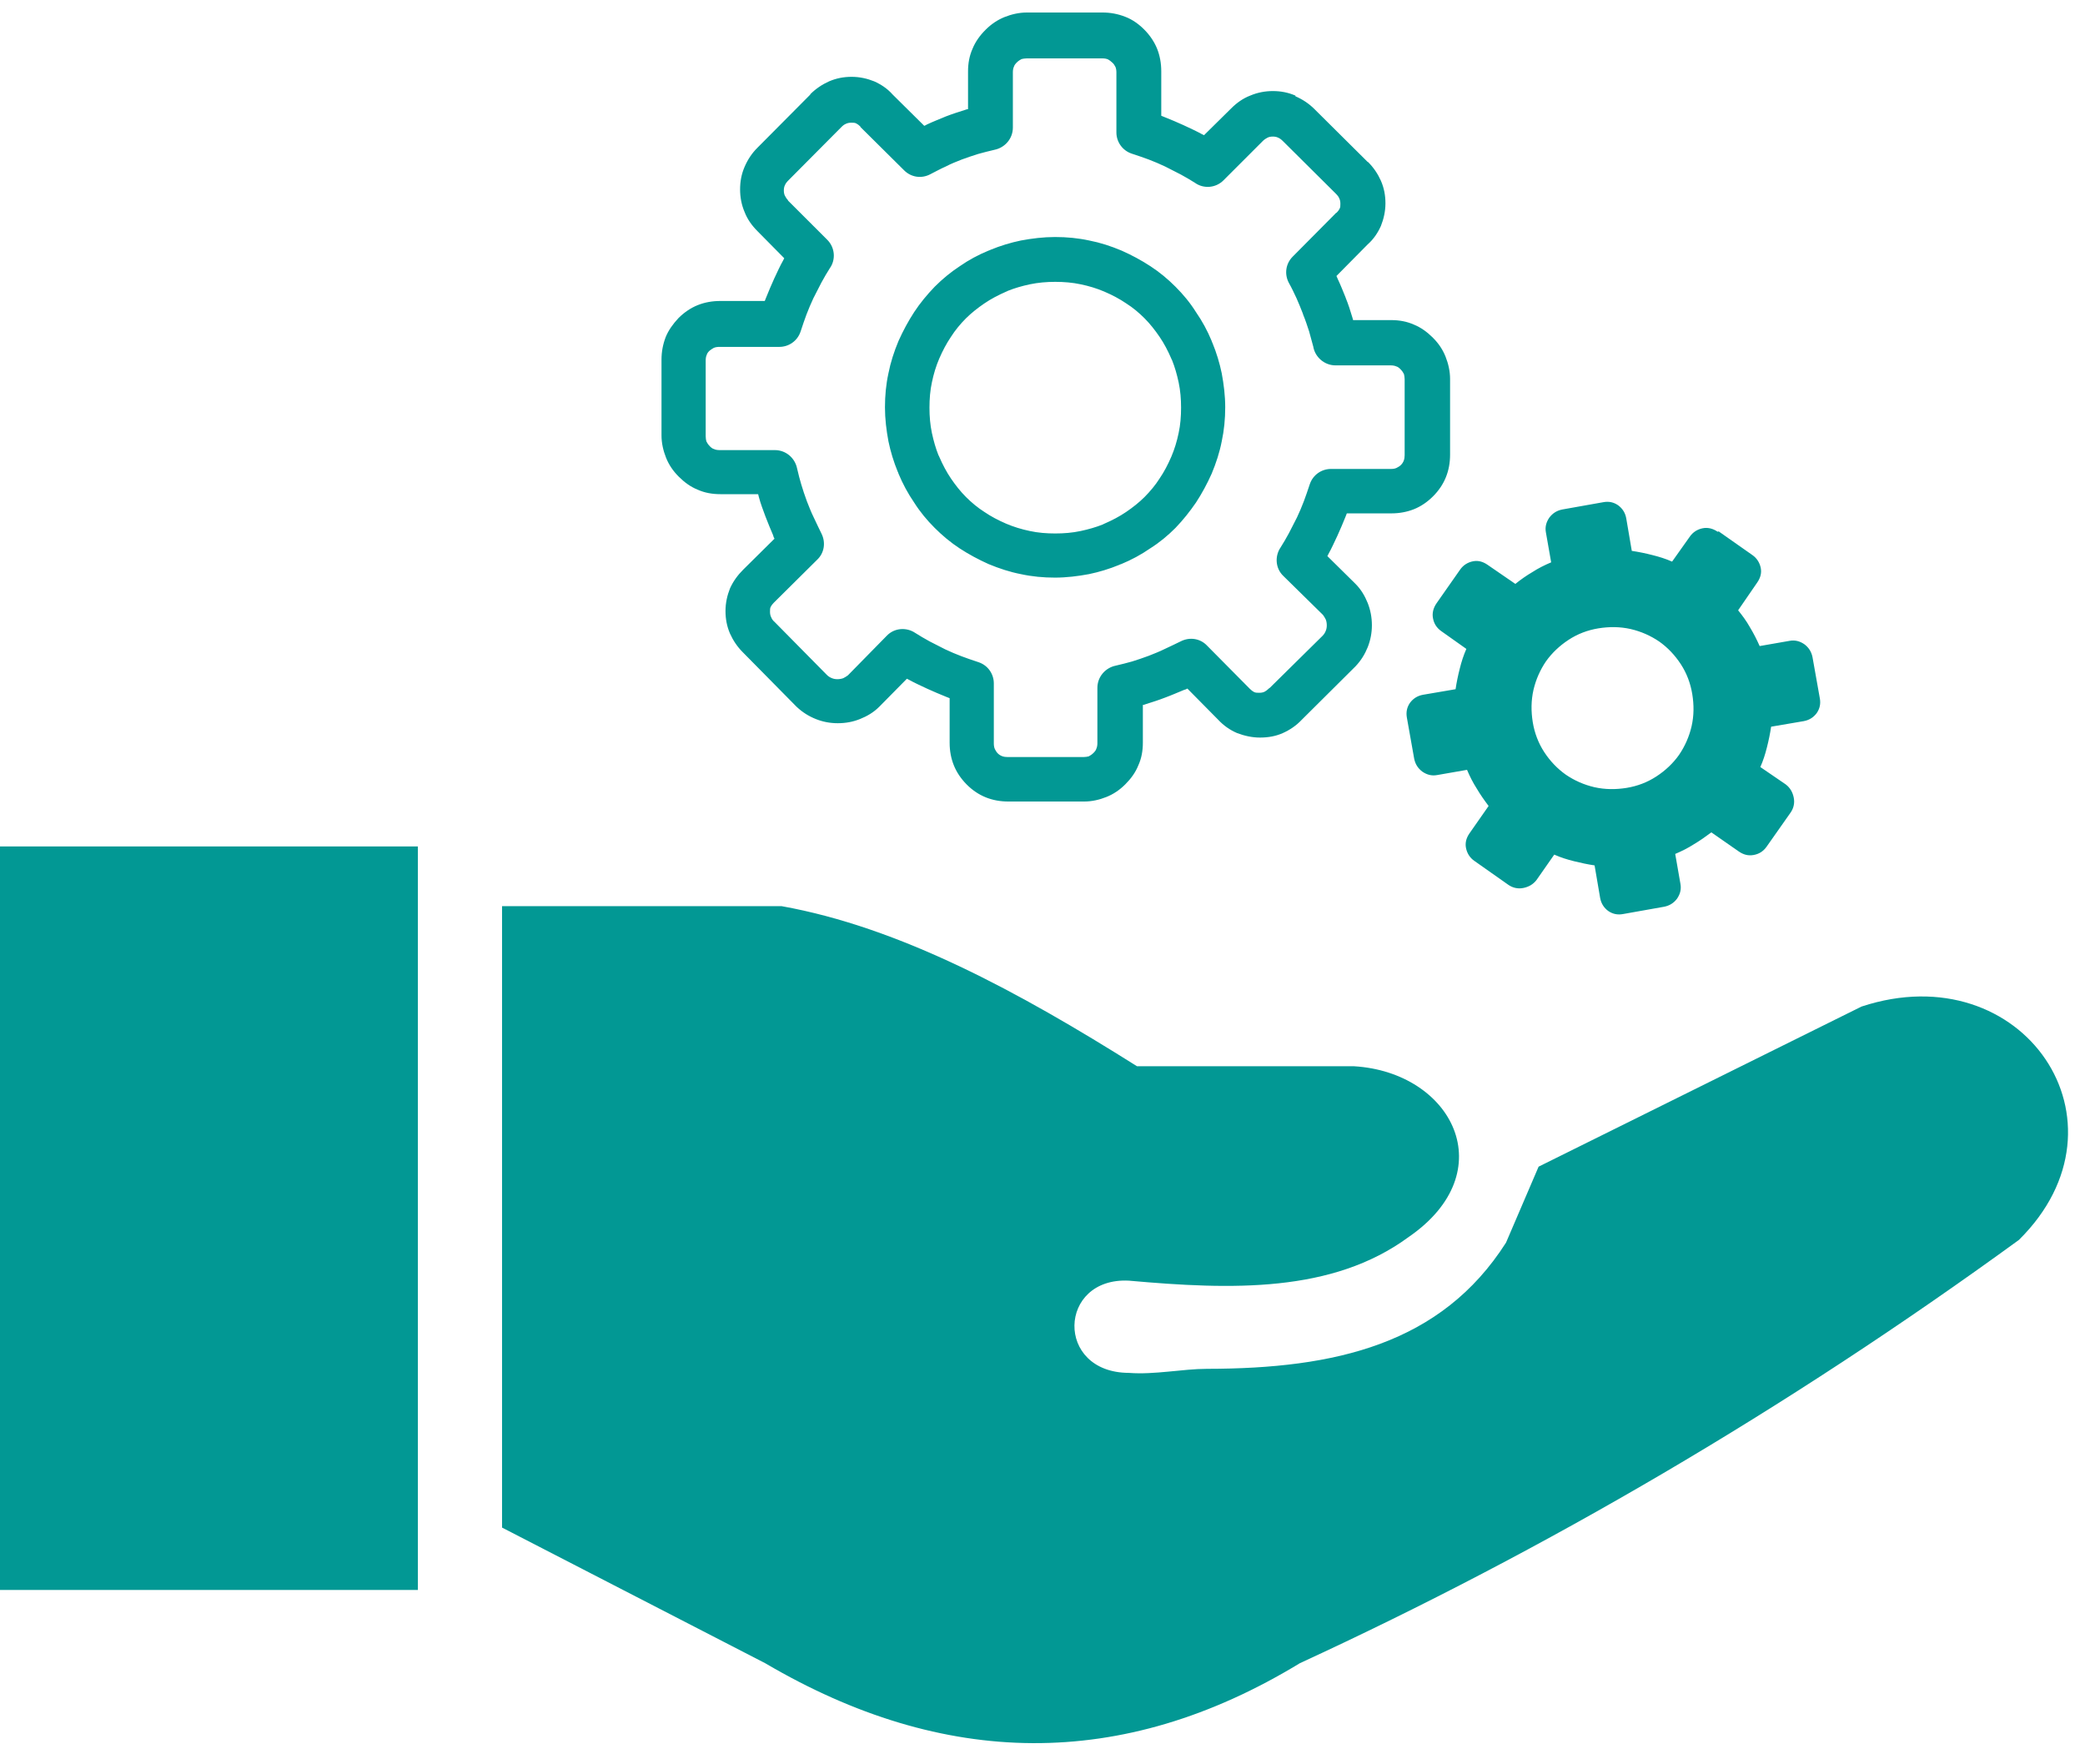 <svg width="52" height="44" viewBox="0 0 52 44" fill="none" xmlns="http://www.w3.org/2000/svg">
<path fill-rule="evenodd" clip-rule="evenodd" d="M12.521 38.096V22.598H19.491C22.446 23.128 25.401 24.73 28.357 26.591H33.77C36.221 26.739 37.504 29.223 35.124 30.855C33.225 32.246 30.721 32.168 28.153 31.938C26.383 31.85 26.306 34.23 28.153 34.238C28.794 34.288 29.492 34.138 30.101 34.137C33.306 34.134 35.946 33.521 37.56 30.99L38.373 29.095L46.427 25.102C50.457 23.775 53.32 27.991 50.352 30.922C44.519 35.166 38.536 38.659 32.417 41.479C27.973 44.182 23.53 44.09 19.085 41.479L12.521 38.096ZM42.838 13.261C42.725 13.183 42.596 13.148 42.465 13.174C42.335 13.2 42.222 13.27 42.144 13.383L41.702 14.006C41.547 13.937 41.382 13.885 41.208 13.842C41.035 13.798 40.87 13.764 40.697 13.738L40.558 12.923C40.532 12.784 40.462 12.68 40.358 12.602C40.246 12.524 40.124 12.498 39.986 12.524L38.963 12.706C38.833 12.732 38.729 12.793 38.642 12.906C38.564 13.019 38.529 13.14 38.555 13.278L38.686 14.024C38.521 14.094 38.365 14.171 38.218 14.267C38.07 14.353 37.923 14.457 37.793 14.562L37.099 14.085C36.987 14.007 36.866 13.972 36.736 13.998C36.605 14.024 36.493 14.094 36.415 14.206L35.826 15.047C35.748 15.16 35.713 15.29 35.739 15.42C35.765 15.559 35.835 15.662 35.947 15.741L36.571 16.183C36.502 16.339 36.449 16.503 36.406 16.677C36.362 16.85 36.328 17.014 36.302 17.188L35.488 17.327C35.348 17.353 35.245 17.422 35.166 17.526C35.088 17.639 35.063 17.76 35.088 17.899L35.27 18.922C35.297 19.052 35.357 19.155 35.471 19.242C35.583 19.32 35.704 19.355 35.843 19.329L36.588 19.199C36.657 19.363 36.736 19.519 36.831 19.667C36.917 19.814 37.021 19.961 37.126 20.1L36.648 20.784C36.57 20.897 36.536 21.019 36.562 21.148C36.588 21.278 36.657 21.391 36.77 21.469L37.619 22.067C37.732 22.145 37.862 22.171 37.992 22.145C38.122 22.119 38.234 22.059 38.321 21.946L38.763 21.313C38.919 21.383 39.084 21.435 39.258 21.478C39.431 21.521 39.596 21.556 39.769 21.582L39.908 22.396C39.934 22.535 40.003 22.639 40.107 22.717C40.22 22.795 40.341 22.821 40.48 22.795L41.503 22.613C41.633 22.587 41.737 22.527 41.824 22.414C41.902 22.301 41.936 22.18 41.91 22.041L41.78 21.296C41.945 21.226 42.101 21.148 42.248 21.053C42.396 20.966 42.542 20.862 42.681 20.758L43.366 21.235C43.479 21.313 43.6 21.348 43.738 21.322C43.878 21.296 43.981 21.226 44.06 21.114L44.658 20.264C44.736 20.152 44.762 20.022 44.736 19.892C44.71 19.762 44.65 19.649 44.536 19.562L43.903 19.129C43.973 18.972 44.025 18.808 44.068 18.635C44.112 18.461 44.146 18.297 44.172 18.123L44.987 17.984C45.126 17.958 45.23 17.889 45.308 17.785C45.386 17.672 45.412 17.551 45.386 17.412L45.204 16.389C45.177 16.259 45.117 16.155 45.004 16.069C44.892 15.991 44.77 15.956 44.631 15.982L43.886 16.112C43.817 15.956 43.738 15.8 43.644 15.644C43.557 15.488 43.453 15.349 43.349 15.22L43.826 14.526C43.904 14.413 43.939 14.292 43.913 14.162C43.886 14.033 43.817 13.92 43.704 13.842L42.864 13.252L42.838 13.261ZM39.865 15.67C40.134 15.627 40.402 15.627 40.671 15.688C40.931 15.749 41.166 15.853 41.382 16C41.59 16.147 41.772 16.338 41.919 16.563C42.066 16.788 42.161 17.04 42.205 17.309C42.249 17.577 42.249 17.846 42.188 18.114C42.127 18.374 42.023 18.608 41.876 18.825C41.729 19.033 41.538 19.215 41.312 19.362C41.087 19.51 40.836 19.605 40.567 19.649C40.298 19.692 40.031 19.692 39.761 19.631C39.502 19.57 39.267 19.466 39.051 19.319C38.843 19.172 38.66 18.981 38.513 18.756C38.366 18.53 38.271 18.279 38.227 18.01C38.184 17.742 38.184 17.473 38.245 17.204C38.306 16.945 38.41 16.71 38.556 16.494C38.704 16.286 38.895 16.104 39.12 15.957C39.345 15.809 39.596 15.714 39.865 15.67ZM31.996 3.519C31.952 3.476 31.918 3.45 31.874 3.432C31.84 3.415 31.796 3.406 31.744 3.406C31.692 3.406 31.648 3.415 31.614 3.432C31.58 3.45 31.536 3.476 31.501 3.51L31.492 3.519L30.513 4.498C30.323 4.689 30.019 4.715 29.802 4.559C29.69 4.49 29.577 4.42 29.447 4.351C29.308 4.282 29.178 4.212 29.057 4.152C28.926 4.091 28.788 4.03 28.649 3.978C28.528 3.935 28.389 3.883 28.224 3.831C27.991 3.753 27.843 3.536 27.843 3.302V1.803C27.843 1.751 27.834 1.699 27.817 1.664C27.799 1.63 27.773 1.586 27.739 1.56C27.704 1.526 27.669 1.5 27.635 1.482C27.6 1.465 27.548 1.456 27.496 1.456H25.608C25.556 1.456 25.512 1.465 25.478 1.473C25.443 1.491 25.399 1.517 25.356 1.56C25.322 1.595 25.296 1.63 25.287 1.664C25.269 1.699 25.261 1.751 25.261 1.803V3.181C25.261 3.459 25.061 3.684 24.801 3.736C24.654 3.771 24.516 3.805 24.394 3.84C24.255 3.884 24.126 3.927 23.987 3.978C23.857 4.03 23.718 4.083 23.588 4.152C23.449 4.213 23.328 4.282 23.206 4.343C22.981 4.464 22.721 4.421 22.548 4.247L21.465 3.173C21.457 3.164 21.457 3.164 21.457 3.155C21.422 3.12 21.387 3.094 21.352 3.077C21.318 3.06 21.283 3.06 21.231 3.06C21.179 3.06 21.136 3.069 21.101 3.086C21.057 3.104 21.023 3.129 20.98 3.173L19.662 4.499C19.619 4.542 19.593 4.577 19.575 4.62C19.558 4.655 19.549 4.698 19.549 4.75C19.549 4.802 19.558 4.846 19.575 4.88C19.593 4.915 19.619 4.958 19.653 4.993V5.002L20.633 5.981C20.824 6.172 20.85 6.475 20.694 6.692C20.624 6.805 20.555 6.917 20.486 7.047C20.416 7.186 20.347 7.316 20.286 7.437C20.226 7.568 20.165 7.706 20.113 7.845C20.07 7.966 20.018 8.105 19.966 8.27C19.888 8.504 19.671 8.651 19.437 8.651H17.938C17.886 8.651 17.834 8.66 17.799 8.677C17.764 8.695 17.73 8.72 17.695 8.747C17.66 8.781 17.634 8.816 17.626 8.85C17.608 8.885 17.6 8.937 17.6 8.989V10.878C17.6 10.93 17.608 10.974 17.617 11.008C17.634 11.043 17.661 11.086 17.704 11.13C17.739 11.165 17.773 11.191 17.808 11.199C17.843 11.217 17.895 11.225 17.947 11.225H19.325C19.603 11.225 19.828 11.424 19.88 11.685C19.915 11.832 19.949 11.97 19.984 12.083C20.027 12.222 20.071 12.361 20.123 12.499C20.175 12.63 20.227 12.768 20.296 12.907C20.366 13.054 20.426 13.184 20.487 13.306C20.6 13.531 20.556 13.791 20.383 13.956L19.308 15.022L19.299 15.031C19.264 15.066 19.238 15.1 19.221 15.135C19.204 15.17 19.204 15.204 19.204 15.256C19.204 15.308 19.213 15.351 19.23 15.386C19.247 15.43 19.273 15.473 19.316 15.508L20.625 16.834C20.66 16.869 20.703 16.895 20.746 16.912C20.79 16.93 20.833 16.938 20.885 16.938C20.937 16.938 20.989 16.929 21.033 16.912C21.067 16.895 21.111 16.869 21.146 16.843L22.116 15.855C22.307 15.655 22.61 15.638 22.827 15.785C22.94 15.855 23.052 15.924 23.182 15.994C23.321 16.063 23.451 16.132 23.572 16.193C23.702 16.254 23.841 16.314 23.98 16.366C24.101 16.41 24.24 16.462 24.404 16.514C24.639 16.592 24.786 16.808 24.786 17.043V18.542C24.786 18.594 24.795 18.646 24.812 18.681C24.829 18.716 24.855 18.759 24.881 18.785C24.95 18.854 25.029 18.88 25.133 18.88H27.022C27.074 18.88 27.117 18.871 27.152 18.863C27.186 18.845 27.23 18.819 27.273 18.776C27.308 18.741 27.334 18.706 27.343 18.672C27.36 18.637 27.369 18.585 27.369 18.533V17.155C27.369 16.878 27.569 16.652 27.828 16.6C27.975 16.565 28.115 16.531 28.236 16.496C28.375 16.452 28.504 16.409 28.644 16.357C28.773 16.305 28.912 16.253 29.05 16.184C29.198 16.114 29.328 16.054 29.45 15.993C29.675 15.88 29.935 15.924 30.1 16.097L31.165 17.172L31.174 17.181C31.209 17.216 31.243 17.242 31.277 17.259C31.313 17.277 31.356 17.277 31.408 17.277C31.46 17.277 31.503 17.268 31.538 17.251C31.573 17.233 31.607 17.207 31.643 17.173C31.651 17.164 31.66 17.155 31.668 17.155L32.986 15.855C33.021 15.82 33.047 15.777 33.064 15.734C33.082 15.691 33.09 15.647 33.09 15.595C33.09 15.543 33.082 15.491 33.064 15.448C33.047 15.413 33.021 15.37 32.995 15.335L32.007 14.364C31.807 14.174 31.79 13.87 31.937 13.654C32.007 13.541 32.076 13.428 32.145 13.298C32.214 13.16 32.284 13.03 32.345 12.908C32.406 12.778 32.466 12.64 32.518 12.501C32.561 12.379 32.614 12.241 32.666 12.076C32.744 11.842 32.96 11.695 33.194 11.695H34.694C34.746 11.695 34.798 11.686 34.832 11.668C34.867 11.651 34.91 11.625 34.936 11.599C35.006 11.53 35.032 11.452 35.032 11.348V9.458C35.032 9.406 35.023 9.363 35.014 9.328C34.997 9.294 34.971 9.25 34.927 9.207C34.893 9.173 34.859 9.146 34.824 9.138C34.789 9.121 34.737 9.112 34.686 9.112H33.307C33.03 9.112 32.796 8.904 32.753 8.644C32.718 8.522 32.683 8.392 32.649 8.263C32.605 8.132 32.562 7.994 32.501 7.847C32.501 7.838 32.493 7.829 32.493 7.82C32.44 7.682 32.389 7.56 32.336 7.439C32.275 7.309 32.215 7.179 32.146 7.058C32.025 6.832 32.068 6.572 32.241 6.399L33.316 5.316C33.316 5.307 33.325 5.307 33.333 5.307C33.368 5.272 33.394 5.238 33.411 5.203C33.429 5.168 33.429 5.134 33.429 5.081C33.429 5.029 33.42 4.986 33.403 4.951C33.386 4.908 33.359 4.873 33.316 4.83L31.99 3.513L31.996 3.519ZM32.308 2.401C32.49 2.48 32.646 2.584 32.784 2.722L34.111 4.04H34.119C34.258 4.179 34.362 4.334 34.44 4.508C34.519 4.69 34.553 4.872 34.553 5.071C34.553 5.271 34.509 5.461 34.44 5.635C34.362 5.808 34.258 5.964 34.111 6.094L33.331 6.883C33.34 6.909 33.357 6.935 33.365 6.961C33.435 7.108 33.496 7.264 33.556 7.411C33.556 7.42 33.565 7.429 33.565 7.437C33.626 7.585 33.678 7.749 33.73 7.923L33.747 7.983H34.7C34.9 7.983 35.09 8.018 35.264 8.096C35.437 8.166 35.592 8.279 35.732 8.417L35.74 8.426C35.879 8.564 35.983 8.721 36.052 8.894C36.121 9.067 36.165 9.258 36.165 9.449V11.338C36.165 11.745 36.026 12.092 35.74 12.378C35.602 12.517 35.437 12.63 35.264 12.699C35.09 12.768 34.9 12.803 34.7 12.803H33.59C33.582 12.829 33.565 12.864 33.556 12.89C33.495 13.046 33.425 13.202 33.356 13.358C33.278 13.522 33.209 13.678 33.131 13.817L33.105 13.869L33.781 14.536L33.807 14.562C33.946 14.701 34.041 14.866 34.111 15.039C34.179 15.213 34.215 15.395 34.215 15.594C34.215 15.785 34.179 15.967 34.111 16.14C34.041 16.313 33.946 16.47 33.807 16.617L33.79 16.634L32.464 17.952C32.325 18.099 32.169 18.203 31.996 18.281C31.823 18.359 31.632 18.394 31.424 18.394C31.224 18.394 31.034 18.35 30.851 18.281C30.669 18.203 30.514 18.091 30.384 17.952L29.613 17.172C29.586 17.189 29.56 17.198 29.526 17.207C29.378 17.267 29.222 17.337 29.058 17.397C28.902 17.458 28.737 17.51 28.573 17.562C28.546 17.571 28.529 17.58 28.503 17.58V18.524C28.503 18.724 28.469 18.914 28.39 19.087C28.321 19.261 28.208 19.417 28.07 19.555L28.061 19.564C27.922 19.703 27.767 19.807 27.593 19.876C27.42 19.946 27.229 19.989 27.039 19.989H25.149C24.742 19.989 24.395 19.851 24.109 19.564C23.971 19.425 23.858 19.261 23.789 19.087C23.719 18.914 23.684 18.724 23.684 18.524V17.412C23.659 17.404 23.624 17.386 23.598 17.378C23.442 17.317 23.286 17.247 23.13 17.178C22.965 17.1 22.809 17.031 22.67 16.953L22.618 16.927L21.951 17.603L21.925 17.629C21.786 17.768 21.621 17.863 21.448 17.932C21.274 18.002 21.093 18.036 20.893 18.036C20.703 18.036 20.521 18.002 20.347 17.932C20.174 17.863 20.018 17.767 19.87 17.629L19.853 17.612L18.527 16.268C18.388 16.129 18.284 15.973 18.206 15.8C18.128 15.618 18.094 15.436 18.094 15.237C18.094 15.037 18.137 14.847 18.206 14.674C18.284 14.5 18.397 14.344 18.536 14.206L19.316 13.434C19.298 13.408 19.29 13.382 19.281 13.347C19.22 13.2 19.151 13.044 19.09 12.879C19.029 12.714 18.969 12.559 18.926 12.394L18.908 12.324H17.964C17.764 12.324 17.573 12.29 17.4 12.212C17.227 12.143 17.071 12.03 16.932 11.891L16.923 11.882C16.785 11.744 16.68 11.588 16.611 11.414C16.542 11.241 16.498 11.05 16.498 10.86V8.971C16.498 8.771 16.533 8.589 16.602 8.407C16.672 8.234 16.785 8.078 16.923 7.931C17.062 7.792 17.227 7.679 17.4 7.61C17.573 7.54 17.764 7.506 17.964 7.506H19.073C19.082 7.48 19.099 7.445 19.108 7.419C19.169 7.263 19.238 7.107 19.307 6.951C19.385 6.786 19.454 6.631 19.533 6.492L19.559 6.44L18.891 5.764C18.752 5.625 18.64 5.469 18.57 5.287C18.492 5.105 18.458 4.914 18.458 4.724C18.458 4.524 18.492 4.342 18.57 4.161C18.649 3.978 18.752 3.822 18.891 3.684L20.209 2.358V2.349C20.348 2.211 20.503 2.107 20.677 2.029C20.859 1.951 21.041 1.916 21.24 1.916C21.44 1.916 21.63 1.959 21.803 2.029C21.977 2.107 22.133 2.211 22.263 2.358L23.051 3.138C23.078 3.129 23.104 3.112 23.121 3.103C23.268 3.034 23.424 2.973 23.589 2.904C23.745 2.843 23.91 2.791 24.074 2.739C24.1 2.731 24.117 2.722 24.143 2.722V1.777C24.143 1.578 24.178 1.387 24.256 1.214C24.326 1.041 24.438 0.885 24.577 0.746L24.586 0.737C24.725 0.599 24.88 0.495 25.054 0.425C25.227 0.356 25.417 0.312 25.608 0.312H27.497C27.696 0.312 27.878 0.347 28.06 0.417C28.242 0.486 28.399 0.599 28.537 0.737C28.676 0.876 28.788 1.041 28.858 1.214C28.927 1.387 28.962 1.578 28.962 1.777V2.887C28.988 2.896 29.023 2.913 29.048 2.922C29.205 2.982 29.36 3.052 29.516 3.121C29.681 3.199 29.837 3.268 29.976 3.346L30.028 3.372L30.704 2.705C30.843 2.566 30.998 2.454 31.18 2.384C31.363 2.306 31.554 2.271 31.744 2.271C31.944 2.271 32.126 2.306 32.308 2.384V2.401ZM26.318 5.911C26.605 5.911 26.89 5.938 27.167 5.998C27.436 6.05 27.705 6.137 27.973 6.25C28.225 6.362 28.468 6.492 28.693 6.64C28.919 6.787 29.127 6.96 29.317 7.151C29.508 7.342 29.681 7.549 29.828 7.784C29.984 8.009 30.115 8.251 30.219 8.503C30.227 8.52 30.227 8.538 30.236 8.546C30.34 8.797 30.418 9.058 30.47 9.309C30.522 9.586 30.557 9.872 30.557 10.158C30.557 10.444 30.53 10.73 30.47 11.007C30.418 11.276 30.331 11.544 30.219 11.813C30.106 12.065 29.976 12.307 29.828 12.533C29.673 12.758 29.508 12.966 29.317 13.165C29.127 13.356 28.919 13.529 28.684 13.677C28.459 13.833 28.216 13.963 27.965 14.067C27.948 14.075 27.93 14.075 27.921 14.084C27.669 14.188 27.41 14.266 27.159 14.318C26.881 14.37 26.595 14.405 26.31 14.405C26.024 14.405 25.738 14.379 25.46 14.318C25.192 14.266 24.923 14.179 24.654 14.067C24.403 13.954 24.16 13.824 23.935 13.677C23.709 13.529 23.502 13.356 23.311 13.165C23.12 12.975 22.947 12.766 22.799 12.533C22.644 12.307 22.514 12.065 22.409 11.813C22.401 11.796 22.401 11.778 22.392 11.77C22.288 11.518 22.21 11.259 22.158 11.007C22.106 10.73 22.071 10.444 22.071 10.158C22.071 9.871 22.097 9.586 22.158 9.309C22.21 9.04 22.297 8.771 22.409 8.503C22.522 8.251 22.652 8.009 22.799 7.784C22.947 7.558 23.12 7.35 23.311 7.151C23.502 6.96 23.71 6.787 23.935 6.64C24.16 6.483 24.403 6.353 24.654 6.25C24.672 6.241 24.689 6.241 24.698 6.232C24.949 6.128 25.209 6.05 25.46 5.998C25.738 5.946 26.024 5.911 26.31 5.911H26.318ZM26.951 7.09C26.752 7.047 26.535 7.029 26.318 7.029C26.102 7.029 25.894 7.047 25.686 7.09C25.486 7.133 25.305 7.185 25.131 7.255C25.122 7.264 25.114 7.264 25.096 7.272C24.897 7.359 24.715 7.454 24.55 7.567C24.386 7.679 24.23 7.801 24.091 7.939C23.952 8.078 23.823 8.234 23.718 8.399C23.606 8.564 23.51 8.746 23.424 8.945C23.345 9.127 23.285 9.326 23.242 9.534C23.198 9.734 23.181 9.95 23.181 10.167C23.181 10.383 23.198 10.591 23.242 10.8C23.285 10.999 23.337 11.181 23.406 11.354C23.415 11.363 23.415 11.371 23.424 11.389C23.51 11.588 23.606 11.77 23.718 11.935C23.831 12.1 23.952 12.255 24.091 12.394C24.23 12.533 24.386 12.663 24.55 12.767C24.715 12.88 24.897 12.975 25.096 13.061C25.279 13.139 25.478 13.2 25.686 13.243C25.886 13.287 26.102 13.304 26.318 13.304C26.535 13.304 26.743 13.287 26.951 13.243C27.151 13.2 27.332 13.148 27.506 13.079C27.515 13.07 27.523 13.07 27.541 13.061C27.74 12.975 27.922 12.879 28.087 12.767C28.252 12.654 28.407 12.533 28.546 12.394C28.684 12.255 28.815 12.099 28.919 11.935C29.032 11.77 29.127 11.588 29.213 11.389C29.291 11.207 29.352 11.007 29.395 10.8C29.439 10.6 29.456 10.383 29.456 10.167C29.456 9.95 29.439 9.742 29.395 9.534C29.352 9.335 29.3 9.153 29.23 8.979C29.222 8.971 29.222 8.962 29.213 8.945C29.127 8.745 29.031 8.563 28.919 8.399C28.806 8.234 28.684 8.078 28.546 7.939C28.407 7.8 28.252 7.67 28.087 7.566C27.922 7.453 27.74 7.358 27.541 7.272C27.359 7.194 27.16 7.133 26.951 7.09ZM0 21.109H10.422V39.652H0V21.109Z" fill="#029894"/>
</svg>
